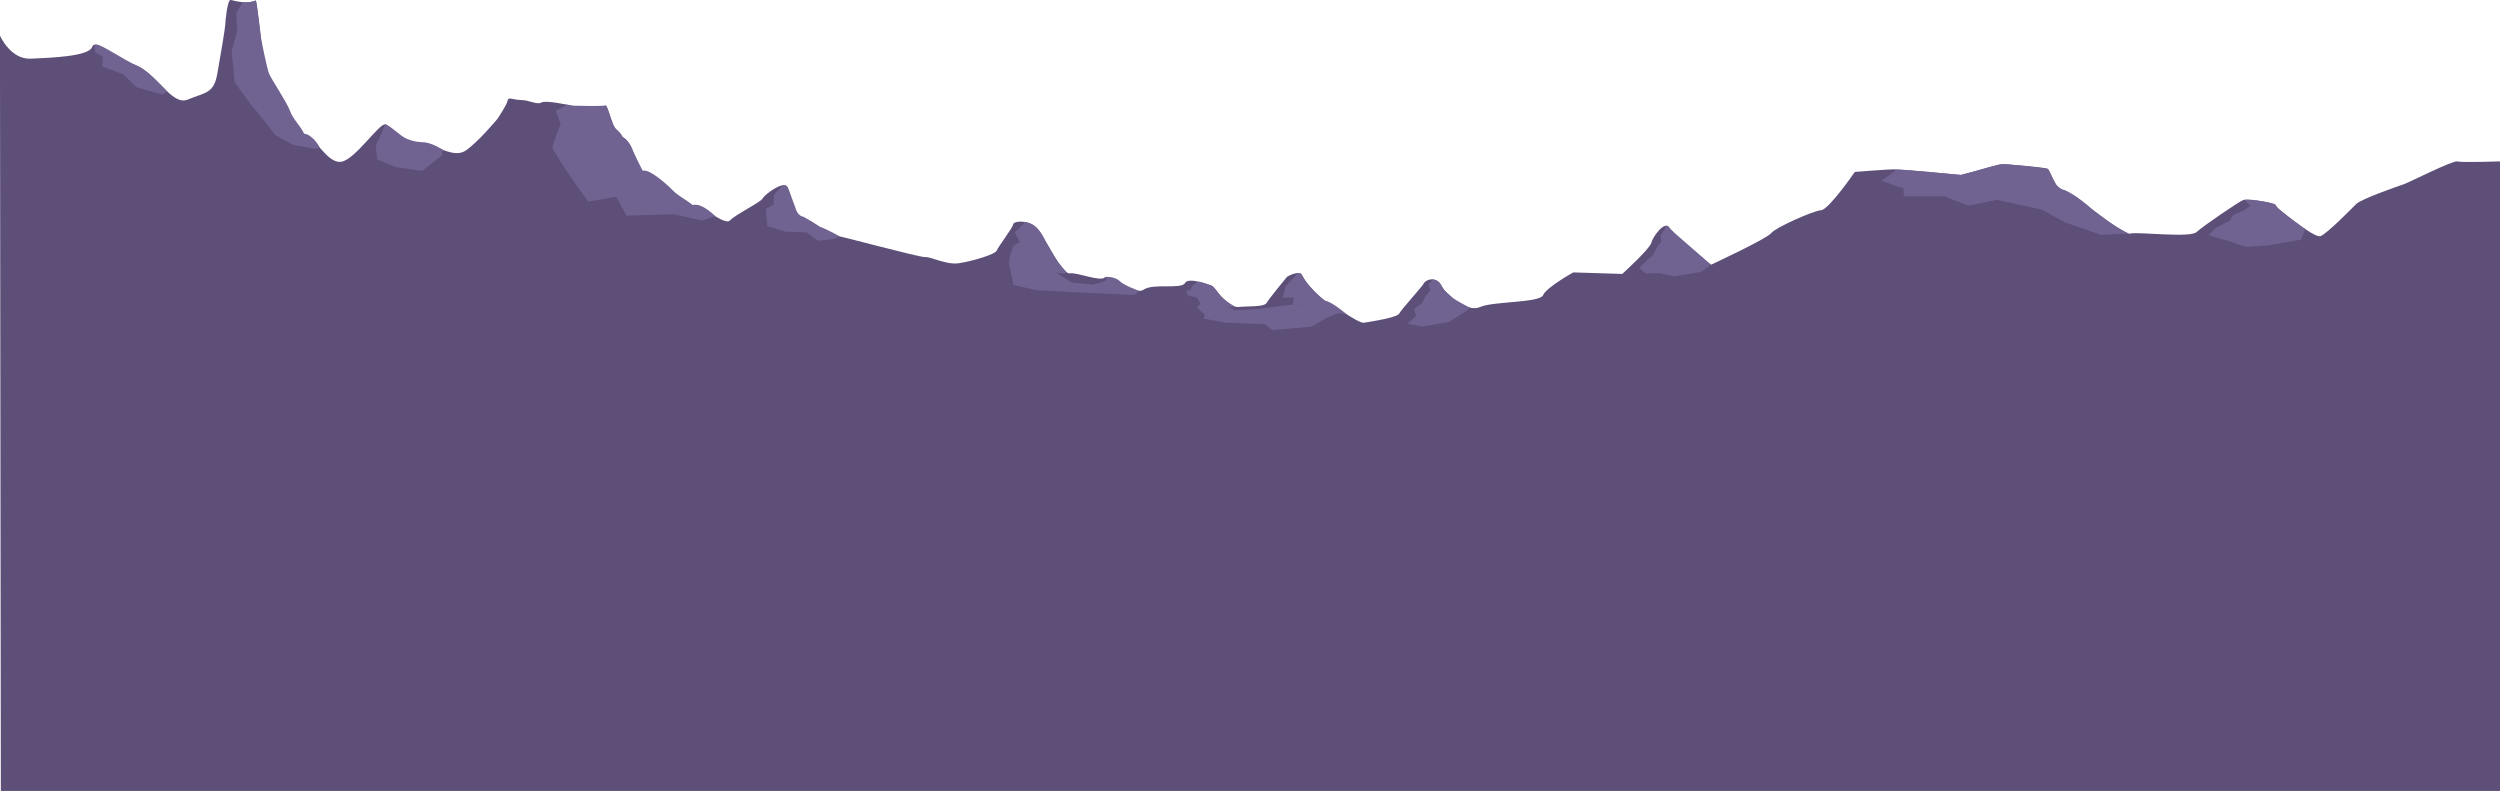 <svg id="Capa_4" data-name="Capa 4" xmlns="http://www.w3.org/2000/svg" viewBox="0 0 1917.91 606.76"><defs><style>.cls-1{fill:#5d4f78;}.cls-2{fill:#716391;}</style></defs><title>layer4</title><path class="cls-1" d="M1,569.49S9,588,24.7,587.26s44.21-1.71,47-8.87,13.7,7.31,31.7,13.18,29,32.47,41.87,27,19.69-4.33,22.37-19.19,6.19-36,6.19-38,1.57-19.95,4.31-19.17,14.08,3.52,19.17.39c2.74,12.92,5.48,59.87,13.31,66.92s18,35.6,24.65,36S252,668.26,263,666.3s29.74-30.91,34-28.56,13.31,13.3,25,13.69,26.4,12.89,36.09,6.45,24.56-24.45,24.56-24.45,7.43-10.95,7.83-14.08,4.3-.39,10.17-.39,12.91,3.91,15.65,1.95,20,1.57,23.09,2.35,24.65.78,26.22,0,5.08,20.35,13.3,24.26,12.13,29.35,19.17,28.57,29.35,25.43,34.44,23.48,24.15,16.36,28.56,11.73,23.87-14.08,25.05-16.82,15.65-13.7,18.78-9,5.09,22.69,10.57,23.09,22.69,14.08,25.43,14.08,65.74,17.22,70,16.83,16.06,6.18,25.83,4.69,27.78-6.65,29-9.78,12.13-17.22,12.52-20,12.52-3.91,18.78,3.53,18.39,34.82,24.65,34,23.09,6.65,27,3.13,22.31,14.48,29.74,9.39,29,0,31.7-5.09,21.13,2.35,21.13,2.35,12.13,16.83,19.95,16.05,19.72.13,21.53-3.13,15.65-20,15.65-20,9.39-5.87,11.74-.78,14.87,18.78,17.61,19.17,25,17.61,29.74,16.83,25.43-3.92,27-7.05,18.39-21.52,18.78-23.08,8.33-7.29,13.75,2,20.29,20.27,29.68,16,45.79-3.13,48.13-9S1208,751.22,1208,751.22l37.57,1.17s21.13-19.17,22.3-23.87,10.17-17.22,13.7-11.74,32.08,28.57,32.08,28.57,43-20,46.18-24.26,32.47-17.22,38.34-17.61S1424,674.13,1424,674.13s25.43-2,29.74-2,51.65,4.31,51.65,4.31,29.74-7.83,30.91-8.22,33.66,2.35,35.61,3.52,5.48,15.26,11.74,16.05,45.78,35.21,51.65,33.65,45.79,3.52,50.87-1.18,33.26-23.87,36-24.65,21.13,1.57,22.7,3.13,31.3,26.61,36.39,24.65,23.48-20.73,27.39-24.65,33.26-14.08,36.78-15.26,37.57-18.39,40.7-17.41,32.83,0,32.83,0V1149H1.69Z" transform="translate(-1.04 -542.24)"/><path class="cls-2" d="M73.87,576.62v5.68L80,585.7l-.52,7.56,16.17,6,10,9.91L126,614.91l3.15-2.63s-15.29-16.35-21.54-18.87C94.74,587.73,76.35,574.32,73.87,576.62Z" transform="translate(-1.04 -542.24)"/><path class="cls-2" d="M187.36,544l-5.1,8.33.78,13.83s-4.3,14.74-4.3,15.26,2.35,24,2.35,24,14.21,19.7,14.74,19.83S212.39,646,212.39,646L226,653.39l16.69,3,3.63-1s-4.67-9.46-12-10.64c-2.54-5.74-8.81-11.48-10.76-17.35s-14.22-24.26-16-28.43-6.07-26.35-6.07-26.35-3.48-29.51-4.1-30C197,542.82,190.14,544.71,187.36,544Z" transform="translate(-1.04 -542.24)"/><path class="cls-2" d="M296.52,637.61l-3.13,7.73-4.11,8.21,1.08,11,14.48,5.87,20.05,3,15.16-11.93.71-4.32s-9.51-6.25-15.87-5.76c-5.09-.58-6.67-.69-11.55-2.55S300,638.1,296.52,637.61Z" transform="translate(-1.04 -542.24)"/><path class="cls-2" d="M436.22,622.54l-8.81,4.7s4.5,11,3.52,11.54-6.06,15.46-6.06,16.73,11.35,18.69,11.35,18.69l16,22.69,21.52-3.72,8,14.48,36.79-1,21.13,4.9,10-3.54s-10.12-10.49-17.1-8.46c-4.83-3.85-11.48-7.18-15.2-11.09s-17.8-16.83-23.28-15.26c-1.76-3.52-6-11.75-6.84-13.68s-2.49-8.56-8.29-12c-3.46-6.39-5.64-5-7.66-10.17s-4.41-14.62-5.64-14.09c-.85.19-11.8.36-14,.24s-11.47-.17-11.47-.17Z" transform="translate(-1.04 -542.24)"/><path class="cls-2" d="M601.54,684.4l-6.71,7.27-.33,7.57-5.93,3.19,1.1,13.24,13.63,4.24,16.5.59,8.81,6.46,12.65-1.44,3.88-2s-11.84-6.6-15.29-7.18c-3.07-2.09-12.39-7.83-12.39-7.83s-3.85-.13-5.81-5.74-6-16.08-6-16.08A3.4,3.4,0,0,0,601.54,684.4Z" transform="translate(-1.04 -542.24)"/><path class="cls-2" d="M787.57,712.65l-3.22,3.15-4.76,4.77,3.71,7.23-4.76,3s5.22,7.5,5.74,8.42,6.59,9.78,6.59,9.78l12.52,1.3,14,1.9,2.1-.9s-6.06-6.59-8.83-11.22-7.21-12.32-7.62-13S797.64,713.41,787.57,712.65Z" transform="translate(-1.04 -542.24)"/><path class="cls-2" d="M920.35,758.36l-4.07,2.57L914,765h-2.93l1.1,3.78,7.11,1.7,2.74,4.95,13.05,2.09,10.69.52,2.73-.56s-8.79-4.75-11.89-9.27a37.27,37.27,0,0,0-5.25-6.41S923.25,758.4,920.35,758.36Z" transform="translate(-1.04 -542.24)"/><path class="cls-2" d="M996.66,751.89l-3.91,4.38-5.18,5.19-2.45,9.09h8.71l-1.18,5.29s10.37,1.37,11.06,1.66,11,4.89,11,4.89h13l6.5,1.09s-10.93-9.73-16.44-10.35c-3.75-3-13.53-11.42-16.18-16.73S998.88,751.6,996.66,751.89Z" transform="translate(-1.04 -542.24)"/><path class="cls-2" d="M1100.14,756.68l-3.4,3.93,1.7,4.17-3.66,4.31-2.61,5.48,14.48,2.21,10.57,3.65,11.91-1.94s-10.92-5.39-14.1-8.23-6.59-5.53-7.67-8S1104.28,756.7,1100.14,756.68Z" transform="translate(-1.04 -542.24)"/><path class="cls-2" d="M1279.35,715.43l-1.7,3.7-2.74,3.39.66,5.48-2.35,2.22-4.31,7.95,11.61,4.7,17.61,1.56,15.52.92-27.79-24.22-3.81-3.68S1281.18,715.26,1279.35,715.43Z" transform="translate(-1.04 -542.24)"/><path class="cls-2" d="M1456.27,672.3l-11.79,8.61,17,6v6h31.31L1511,700l21.91-4.44,34.7,7.57,17.48,9.65,27.65,9.65,21.31-1s-16.79-8.37-27.66-18.31-19.74-14.87-23.16-15.36c-2.1-1.77-3.68-1.77-5.38-4.8s-4.91-10.86-5.94-11.17-30.84-4-35.3-3.55-14.38,3.57-14.38,3.57l-9.44,2.74-7.4,1.94S1460.84,672,1456.27,672.3Z" transform="translate(-1.04 -542.24)"/><path class="cls-2" d="M1722.92,695.54l4.41,4.68-5,3.52,6.16,6.55,15.55,6.56,21.62,2.54,3.73-1.47s-17.88-12.61-20.59-15.75-.81-3.17-6.09-4.25S1728.4,694.8,1722.92,695.54Z" transform="translate(-1.04 -542.24)"/><polygon class="cls-2" points="942.42 235.67 947.45 238.07 965.13 237.03 991.61 233.6 1002.66 235.26 1026.73 240.16 1017.83 243.81 1006.35 250.59 975.83 253.2 970.61 248.76 940.48 247.59 923.39 244.46 924.3 241.25 918.04 235.79 920.98 233.18 942.42 235.67"/><polygon class="cls-2" points="777.5 188.57 774.96 195.42 773.91 202.07 779.91 210.55 799.61 216.68 822.04 216.68 777.5 188.57"/><path class="cls-2" d="M850.12,754.67l-1,2.87-2.93,3.82,9.39,4.69,16,2.55,3.43-3.17s-12-4.39-14.7-7.31S852.27,754.54,850.12,754.67Z" transform="translate(-1.04 -542.24)"/><polygon class="cls-2" points="822.04 216.68 845.16 219.12 869.78 226.36 827.78 224.37 795.7 222.68 777.5 218.63 773.91 202.07 822.04 216.68"/><polygon class="cls-2" points="838.62 218.43 848.78 215.24 856.93 221.31 841.09 221.89 838.62 218.43"/><polygon class="cls-2" points="1091.13 232.33 1084.93 236.83 1086.3 242.31 1079.85 248.37 1091.13 250.53 1111.35 247 1122.5 240.16 1128.09 236.25 1098.83 232.33 1091.13 232.33"/><path class="cls-2" d="M1268.91,738.17l-4.56,3.85-5.61,5.68,4.76,4.3,10.57-.26s11.15,2.41,11.41,2.48,20.61-3.46,20.61-3.46l7.56-5.41Z" transform="translate(-1.04 -542.24)"/><path class="cls-2" d="M1722.34,703.74l-8,3.33-2.68,4.43L1700.91,717l-5.54,5.68,15.85,4.63,12.85,4.37s17.34-1.31,18-1.31,24-4.37,24.19-4.3,3.14-8.19,3.14-8.19Z" transform="translate(-1.04 -542.24)"/></svg>